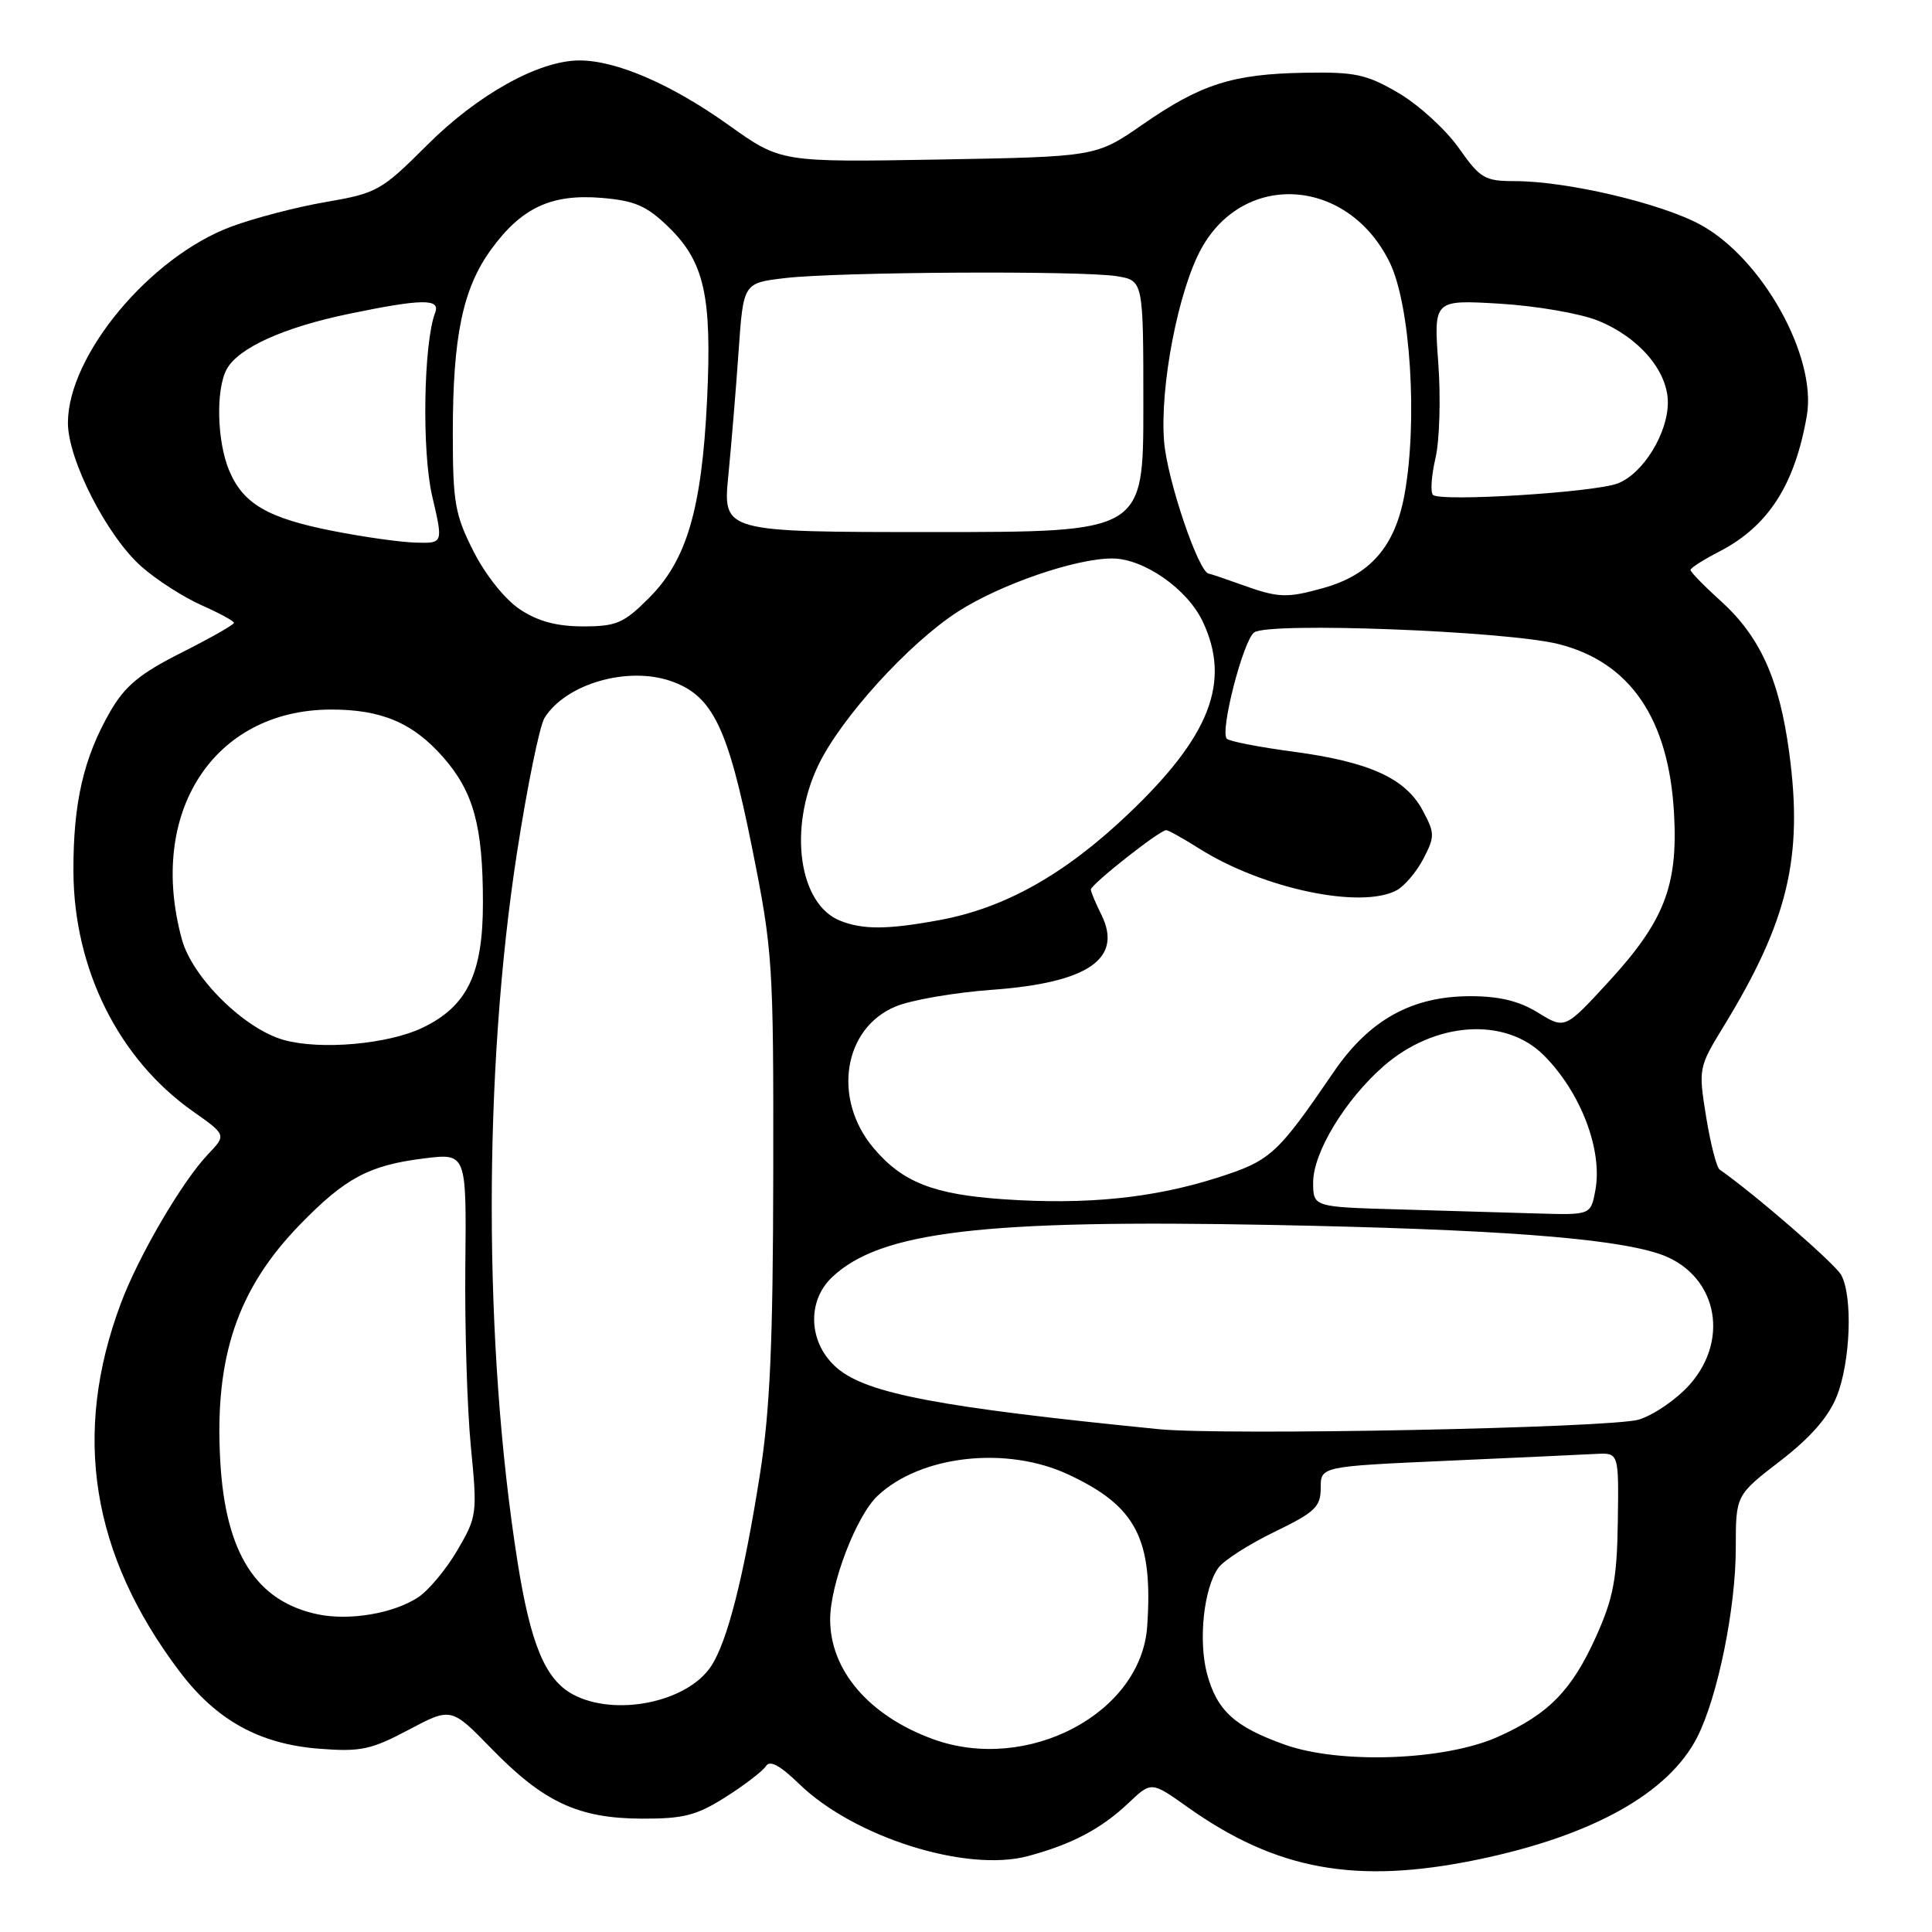 <?xml version="1.0" encoding="UTF-8" standalone="no"?>
<!DOCTYPE svg PUBLIC "-//W3C//DTD SVG 1.1//EN" "http://www.w3.org/Graphics/SVG/1.1/DTD/svg11.dtd" >
<svg xmlns="http://www.w3.org/2000/svg" xmlns:xlink="http://www.w3.org/1999/xlink" version="1.1" viewBox="0 0 256 256">
 <g >
 <path fill="currentColor"
d=" M 195.73 246.42 C 210.99 243.27 221.13 237.61 224.91 230.15 C 227.62 224.78 230.00 213.09 230.00 205.11 C 230.00 198.12 230.00 198.12 235.88 193.59 C 239.89 190.50 242.27 187.79 243.38 185.02 C 245.20 180.45 245.52 171.85 243.98 168.96 C 243.19 167.48 232.51 158.22 227.87 154.98 C 227.45 154.69 226.65 151.54 226.07 147.98 C 225.04 141.58 225.07 141.43 228.39 136.00 C 236.91 122.07 238.95 113.58 237.08 99.73 C 235.77 89.96 233.22 84.33 227.94 79.57 C 225.77 77.61 224.00 75.79 224.00 75.52 C 224.00 75.26 225.69 74.18 227.75 73.12 C 234.27 69.77 237.81 64.31 239.41 55.11 C 240.78 47.27 233.51 34.22 225.29 29.76 C 220.05 26.92 207.59 24.00 200.73 24.00 C 196.73 24.00 196.14 23.65 193.28 19.59 C 191.57 17.17 188.00 13.91 185.34 12.34 C 181.07 9.84 179.59 9.52 172.85 9.64 C 163.29 9.81 159.11 11.15 151.37 16.52 C 145.23 20.77 145.23 20.77 124.34 21.14 C 103.46 21.50 103.46 21.50 96.59 16.60 C 88.97 11.16 81.65 7.99 76.74 8.01 C 71.37 8.03 63.27 12.54 56.55 19.27 C 50.55 25.26 49.95 25.60 43.22 26.76 C 39.34 27.42 33.66 28.90 30.59 30.05 C 19.83 34.08 9.00 47.11 9.00 56.04 C 9.00 60.92 14.21 71.09 18.75 75.08 C 20.75 76.85 24.33 79.14 26.70 80.19 C 29.06 81.24 31.00 82.29 31.00 82.53 C 31.00 82.78 27.87 84.55 24.05 86.48 C 18.57 89.23 16.57 90.88 14.63 94.24 C 11.07 100.39 9.69 106.40 9.73 115.50 C 9.79 128.42 15.72 140.32 25.55 147.25 C 30.00 150.39 30.00 150.39 27.57 152.94 C 24.13 156.55 18.36 166.42 16.01 172.71 C 9.53 190.02 12.08 205.99 23.81 221.50 C 28.68 227.95 34.40 231.11 42.34 231.72 C 47.77 232.14 49.17 231.85 54.14 229.21 C 59.79 226.22 59.79 226.22 65.14 231.72 C 72.04 238.81 76.65 240.95 85.05 240.98 C 90.59 241.00 92.32 240.55 96.18 238.10 C 98.70 236.50 101.09 234.66 101.50 234.01 C 102.00 233.19 103.37 233.93 105.87 236.36 C 113.13 243.43 128.05 248.14 136.22 245.94 C 142.04 244.38 145.93 242.32 149.53 238.91 C 152.56 236.04 152.56 236.04 157.33 239.43 C 169.11 247.81 179.69 249.73 195.73 246.42 Z  M 170.25 231.18 C 163.60 228.81 161.26 226.68 159.94 221.79 C 158.76 217.38 159.51 210.38 161.46 207.72 C 162.18 206.74 165.52 204.61 168.88 202.98 C 174.25 200.38 175.00 199.67 175.00 197.16 C 175.00 194.31 175.00 194.31 191.75 193.56 C 200.96 193.15 209.85 192.74 211.50 192.65 C 214.50 192.50 214.50 192.50 214.37 201.61 C 214.26 209.18 213.78 211.74 211.53 216.76 C 208.30 223.96 205.22 227.12 198.50 230.13 C 191.49 233.28 177.59 233.79 170.25 231.18 Z  M 123.59 230.43 C 115.15 227.34 110.00 221.33 110.00 214.59 C 110.00 209.89 113.47 200.84 116.29 198.20 C 122.00 192.83 133.36 191.56 141.54 195.37 C 150.56 199.57 152.80 203.89 152.01 215.50 C 151.21 227.07 136.09 235.01 123.59 230.43 Z  M 75.88 224.50 C 72.24 222.52 70.30 217.85 68.57 206.91 C 64.05 178.29 64.02 142.08 68.49 113.07 C 69.85 104.25 71.50 96.18 72.15 95.13 C 74.98 90.60 83.18 88.23 88.97 90.27 C 94.43 92.21 96.44 96.35 99.63 112.22 C 102.40 126.02 102.50 127.48 102.46 155.50 C 102.43 178.00 102.03 186.95 100.68 195.46 C 98.53 209.05 96.38 217.49 94.24 220.76 C 91.08 225.58 81.47 227.53 75.88 224.50 Z  M 42.12 213.91 C 33.96 212.20 29.89 205.84 29.19 193.69 C 28.39 179.85 31.44 170.79 39.79 162.22 C 45.77 156.08 48.91 154.40 56.16 153.50 C 61.81 152.79 61.81 152.79 61.66 167.65 C 61.57 175.82 61.90 186.63 62.39 191.67 C 63.26 200.58 63.21 200.96 60.60 205.42 C 59.12 207.95 56.78 210.75 55.41 211.65 C 52.13 213.80 46.33 214.78 42.12 213.91 Z  M 153.50 189.37 C 124.45 186.47 114.95 184.67 110.97 181.32 C 107.14 178.10 106.82 172.46 110.28 169.21 C 116.70 163.17 130.25 161.57 168.50 162.31 C 197.97 162.88 213.33 164.02 219.73 166.10 C 227.32 168.56 229.41 177.19 223.92 183.44 C 222.22 185.37 219.18 187.47 217.17 188.10 C 213.59 189.21 162.21 190.24 153.50 189.37 Z  M 185.25 160.25 C 174.00 159.93 174.00 159.93 174.00 156.66 C 174.00 152.73 178.23 145.74 183.31 141.29 C 190.09 135.35 199.44 134.71 204.56 139.83 C 209.47 144.74 212.39 152.41 211.39 157.74 C 210.78 161.00 210.78 161.00 203.64 160.79 C 199.71 160.67 191.44 160.43 185.25 160.25 Z  M 133.00 158.91 C 123.67 158.27 119.57 156.65 115.74 152.11 C 110.28 145.61 111.73 136.26 118.66 133.37 C 120.71 132.51 126.49 131.51 131.50 131.15 C 144.20 130.22 148.83 127.02 145.93 121.19 C 145.19 119.71 144.57 118.22 144.54 117.88 C 144.50 117.23 153.65 110.00 154.53 110.00 C 154.81 110.00 156.80 111.11 158.94 112.46 C 167.32 117.75 180.33 120.50 185.06 117.97 C 186.11 117.40 187.71 115.52 188.61 113.78 C 190.14 110.83 190.13 110.40 188.50 107.36 C 186.21 103.11 181.45 100.96 171.37 99.60 C 166.85 99.00 162.89 98.23 162.56 97.89 C 161.61 96.94 164.75 84.78 166.20 83.79 C 168.21 82.40 199.61 83.61 206.50 85.34 C 216.01 87.73 221.13 95.24 221.82 107.81 C 222.35 117.39 220.52 122.07 213.13 130.11 C 207.36 136.38 207.36 136.38 203.81 134.19 C 201.30 132.64 198.68 132.00 194.84 132.00 C 187.10 132.00 181.46 135.12 176.75 142.00 C 169.20 153.05 168.37 153.80 161.24 156.07 C 152.77 158.77 143.88 159.66 133.00 158.91 Z  M 37.64 137.81 C 32.42 136.38 25.50 129.56 24.11 124.50 C 19.49 107.69 28.28 94.09 43.78 94.02 C 50.51 93.99 54.71 95.77 58.71 100.32 C 62.75 104.92 63.99 109.45 63.99 119.60 C 64.00 129.01 61.92 133.33 55.99 136.18 C 51.44 138.36 42.52 139.16 37.64 137.81 Z  M 111.30 121.99 C 105.86 119.80 104.44 109.83 108.38 101.50 C 111.36 95.20 120.42 85.23 126.98 81.01 C 132.59 77.42 142.51 74.00 147.36 74.00 C 151.54 74.00 157.30 78.01 159.36 82.34 C 163.15 90.34 160.36 97.55 149.47 107.89 C 141.09 115.86 133.15 120.32 124.52 121.91 C 117.62 123.19 114.33 123.21 111.30 121.99 Z  M 68.90 80.75 C 66.92 79.44 64.35 76.22 62.75 73.07 C 60.28 68.20 60.00 66.59 60.00 57.37 C 60.00 44.58 61.32 38.24 65.05 33.09 C 69.08 27.53 73.04 25.67 79.70 26.22 C 84.12 26.59 85.68 27.27 88.55 30.05 C 93.34 34.69 94.35 39.22 93.69 53.00 C 92.99 67.45 91.00 74.23 86.01 79.22 C 82.66 82.58 81.68 83.00 77.27 83.00 C 73.78 83.00 71.28 82.33 68.90 80.75 Z  M 164.50 77.47 C 162.30 76.68 160.36 76.02 160.19 76.02 C 158.85 75.95 154.66 63.61 154.25 58.51 C 153.66 51.23 156.14 38.42 159.20 32.91 C 164.94 22.56 178.70 23.59 184.15 34.79 C 186.89 40.41 187.87 55.80 186.11 65.50 C 184.86 72.41 181.57 76.19 175.30 77.93 C 170.47 79.28 169.38 79.23 164.50 77.47 Z  M 44.15 70.36 C 35.47 68.66 32.21 66.76 30.36 62.33 C 28.75 58.46 28.58 51.65 30.03 48.94 C 31.55 46.11 37.57 43.38 46.26 41.58 C 55.93 39.58 58.39 39.55 57.66 41.43 C 56.12 45.47 55.88 59.83 57.27 65.75 C 58.73 72.00 58.73 72.00 55.12 71.90 C 53.13 71.85 48.19 71.16 44.15 70.36 Z  M 96.51 63.00 C 96.91 58.88 97.53 51.45 97.87 46.50 C 98.50 37.50 98.50 37.50 104.00 36.85 C 111.01 36.02 143.38 35.84 148.00 36.60 C 151.50 37.18 151.50 37.18 151.50 53.84 C 151.50 70.50 151.50 70.50 123.63 70.50 C 95.77 70.50 95.77 70.50 96.51 63.00 Z  M 189.87 65.57 C 189.52 65.20 189.67 63.01 190.21 60.70 C 190.75 58.39 190.92 52.72 190.58 48.11 C 189.97 39.72 189.97 39.72 198.73 40.24 C 203.56 40.53 209.41 41.54 211.75 42.49 C 217.19 44.70 221.00 49.17 221.00 53.33 C 220.99 57.46 217.70 62.78 214.35 64.06 C 211.18 65.26 190.77 66.52 189.87 65.57 Z "/>
</g>
</svg>